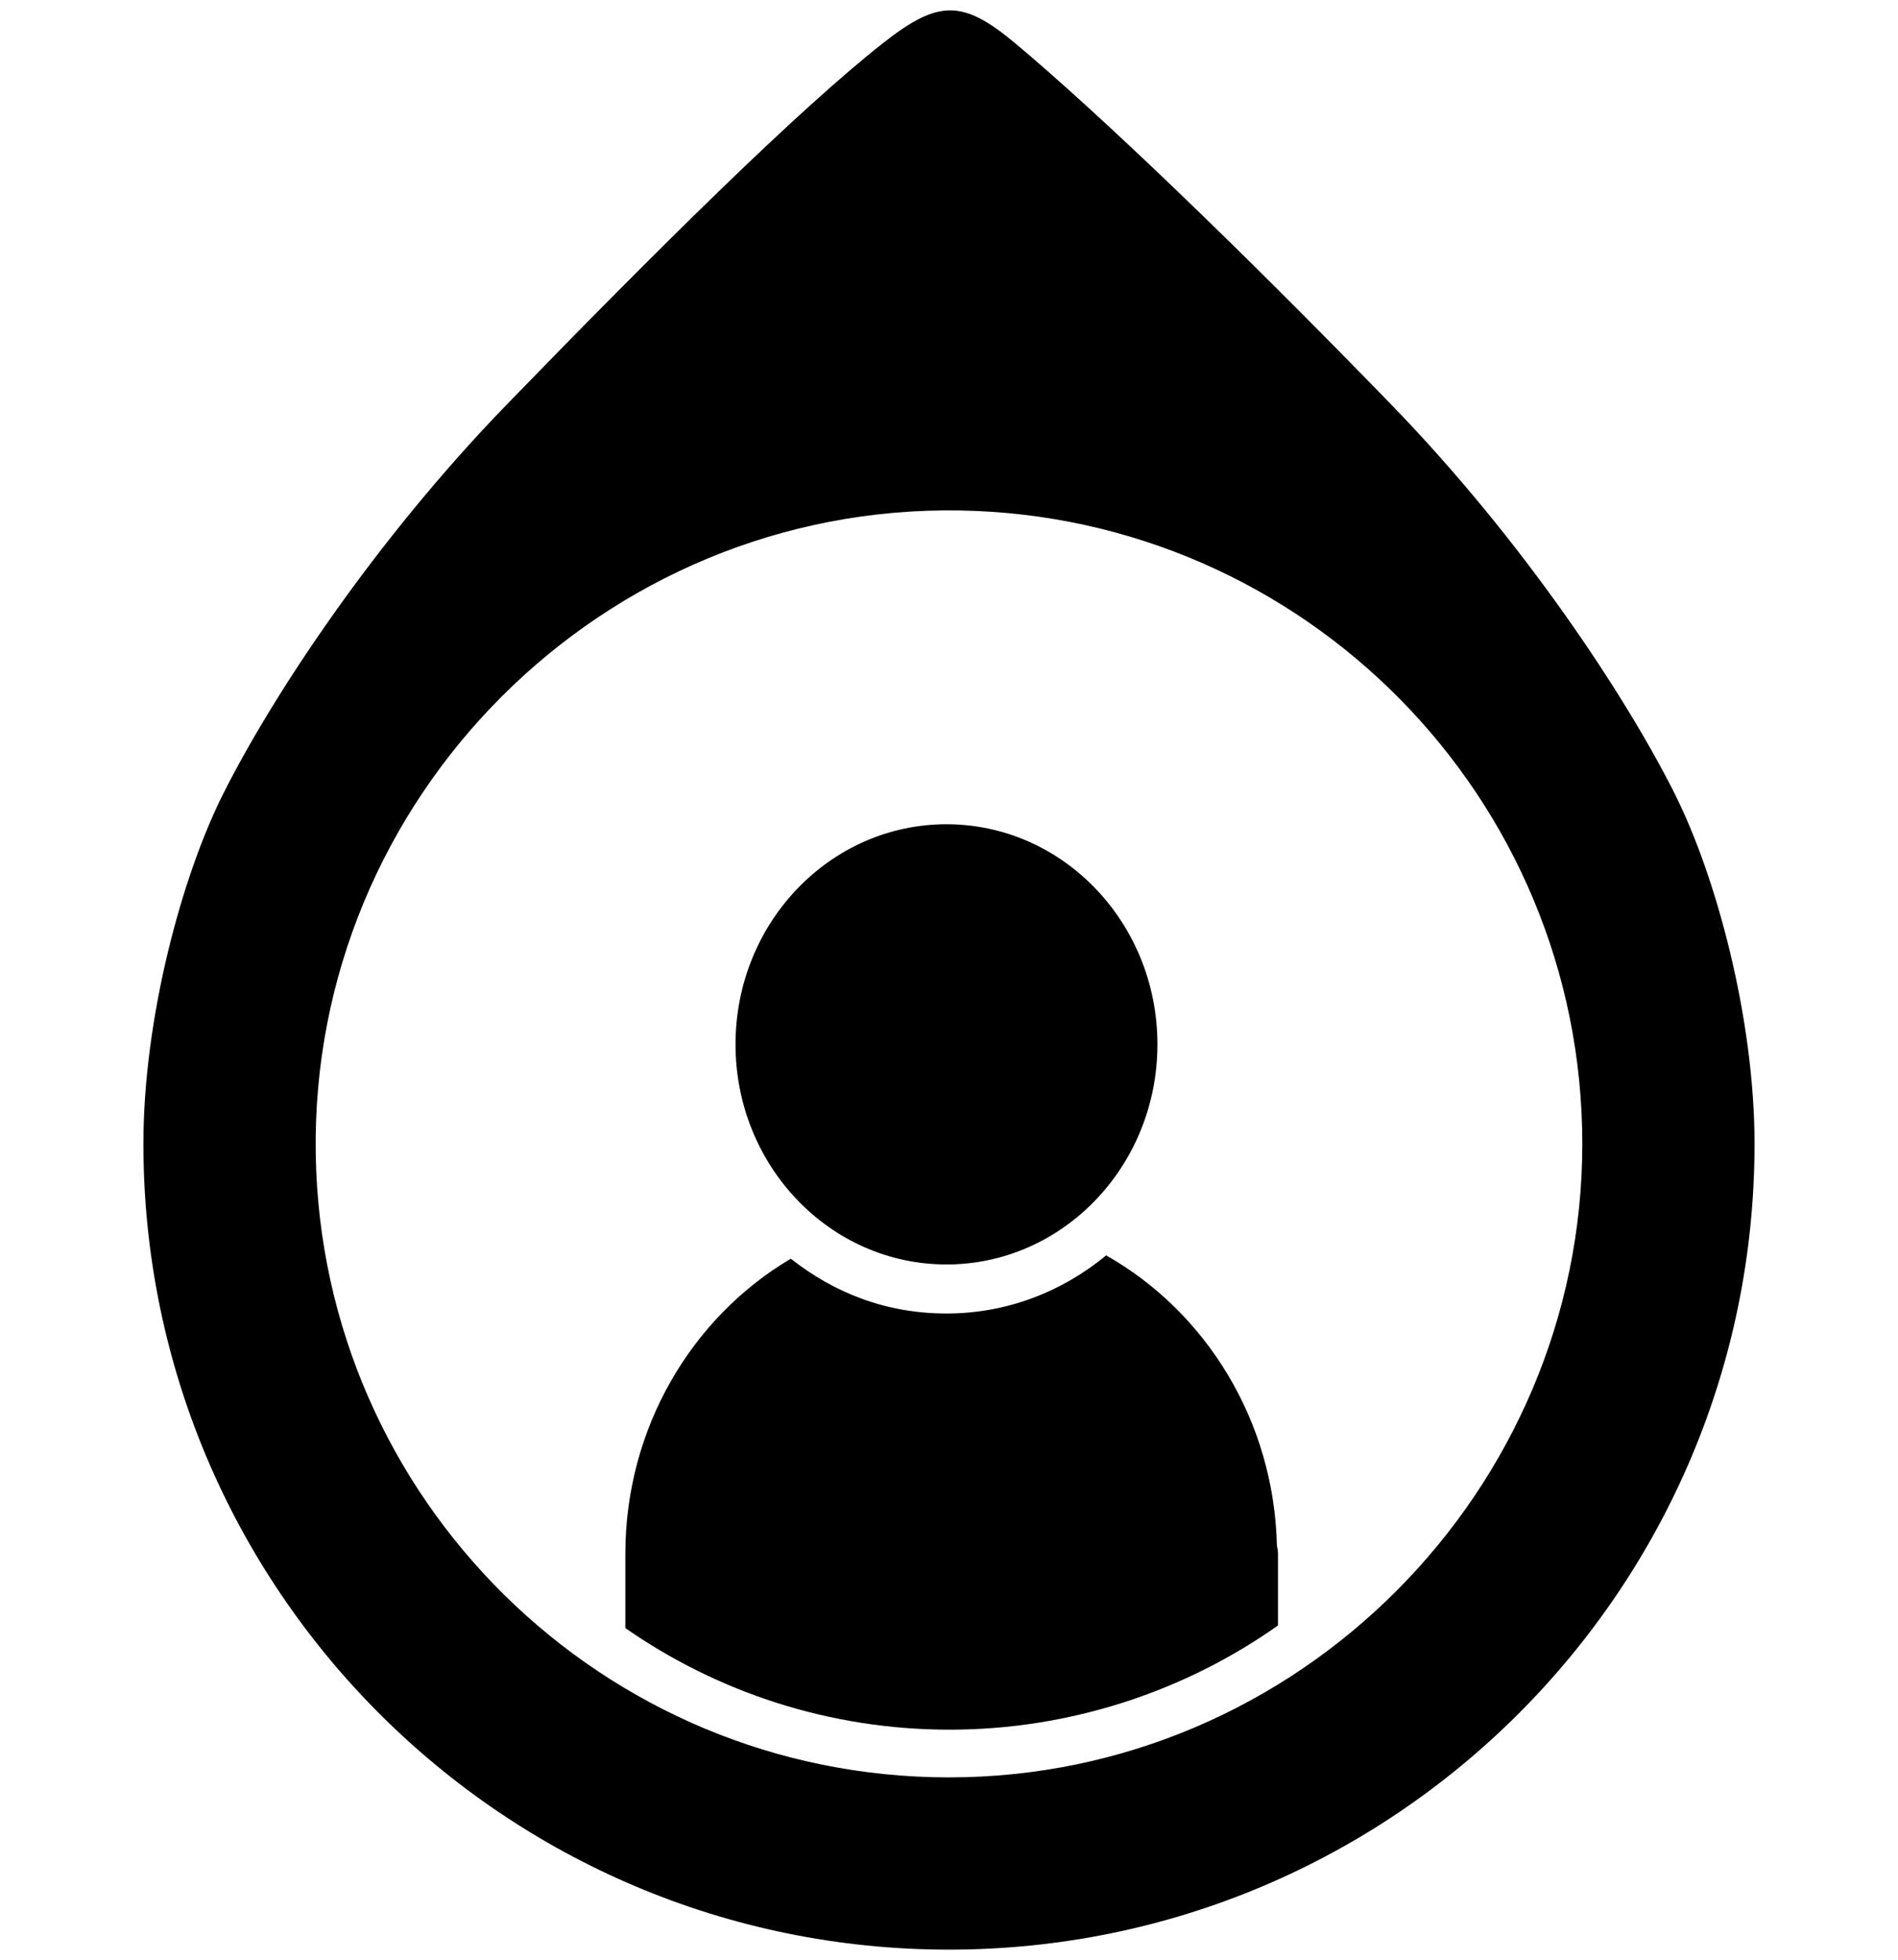 <?xml version="1.0" encoding="UTF-8" standalone="no"?>
<svg
   xmlns:dc="http://purl.org/dc/elements/1.1/"
   xmlns:cc="http://creativecommons.org/ns#"
   xmlns:rdf="http://www.w3.org/1999/02/22-rdf-syntax-ns#"
   xmlns:svg="http://www.w3.org/2000/svg"
   xmlns="http://www.w3.org/2000/svg"
   xmlns:sodipodi="http://sodipodi.sourceforge.net/DTD/sodipodi-0.dtd"
   xmlns:inkscape="http://www.inkscape.org/namespaces/inkscape"
   id="Layer_1"
   viewBox="0 0 1074.67 1109.49"
   version="1.1"
   sodipodi:docname="svr_recenter.svg"
   inkscape:version="0.92.4 (5da689c313, 2019-01-14)">
  <sodipodi:namedview
     pagecolor="#ffffff"
     bordercolor="#666666"
     borderopacity="1"
     objecttolerance="10"
     gridtolerance="10"
     guidetolerance="10"
     inkscape:pageopacity="0"
     inkscape:pageshadow="2"
     inkscape:window-width="2560"
     inkscape:window-height="1537"
     id="namedview839"
     showgrid="false"
     inkscape:zoom="0.85274214"
     inkscape:cx="537.33502"
     inkscape:cy="471.62085"
     inkscape:window-x="-8"
     inkscape:window-y="-8"
     inkscape:window-maximized="1"
     inkscape:current-layer="Layer_1" />
  <defs
     id="defs831">
    <style
       id="style829">.cls-1{fill:#fff;}</style>
  </defs>
  <ellipse
     id="circle852"
     class="cls-1"
     cx="535.903"
     cy="591.173"
     rx="119.442"
     ry="124.594"
     style="fill:#000000;fill-opacity:1;stroke-width:1" />
  <path
     class="cls-1"
     d="m 723.01,875.167 c -1.56,-71.084 -40.329,-132.637 -96.687,-164.537 -24.93,20.594 -56.229,32.902 -90.419,32.902 -34.19,0 -63.571,-11.678 -88.144,-31.027 -55.871,33.031 -93.682,95.585 -93.682,167.171 v 41.932 c 52.108,36.236 115.407,57.503 183.686,57.503 68.279,0 133.339,-21.839 185.847,-58.991 v -40.444 c 0,-1.76 -0.243,-3.134 -0.601,-4.522 v 0 z"
     id="path834"
     style="fill:#000000;fill-opacity:1;stroke-width:1"
     inkscape:connector-curvature="0" />
  <path
     class="cls-1"
     d="M 948.37,449.548 C 920.234,393.462 862.13,305.719 787.897,229.182 700.77,139.35 621.557,63.585 575.03,24.673 c -29.968,-25.059 -43.621,-25.059 -75.406,0 C 452.01,62.226 373.885,139.35 286.757,229.182 212.524,305.719 154.42,393.476 126.284,449.548 102.856,496.231 81.203,576.575 81.203,647.502 c 0,251.908 204.208,456.117 456.117,456.117 v 0 c 251.908,0 456.117,-204.208 456.117,-456.117 0,-70.941 -21.667,-151.285 -45.081,-197.954 z M 537.334,1006.116 c -196.08,0 -355.393,-157.367 -358.556,-352.703 -3.263,-201.861 162.605,-367.716 364.453,-364.453 195.321,3.148 352.689,162.477 352.689,358.556 0,196.08 -160.545,358.599 -358.599,358.599 z"
     id="path836"
     style="fill:#000000;fill-opacity:1;stroke-width:1"
     inkscape:connector-curvature="0" />
</svg>
